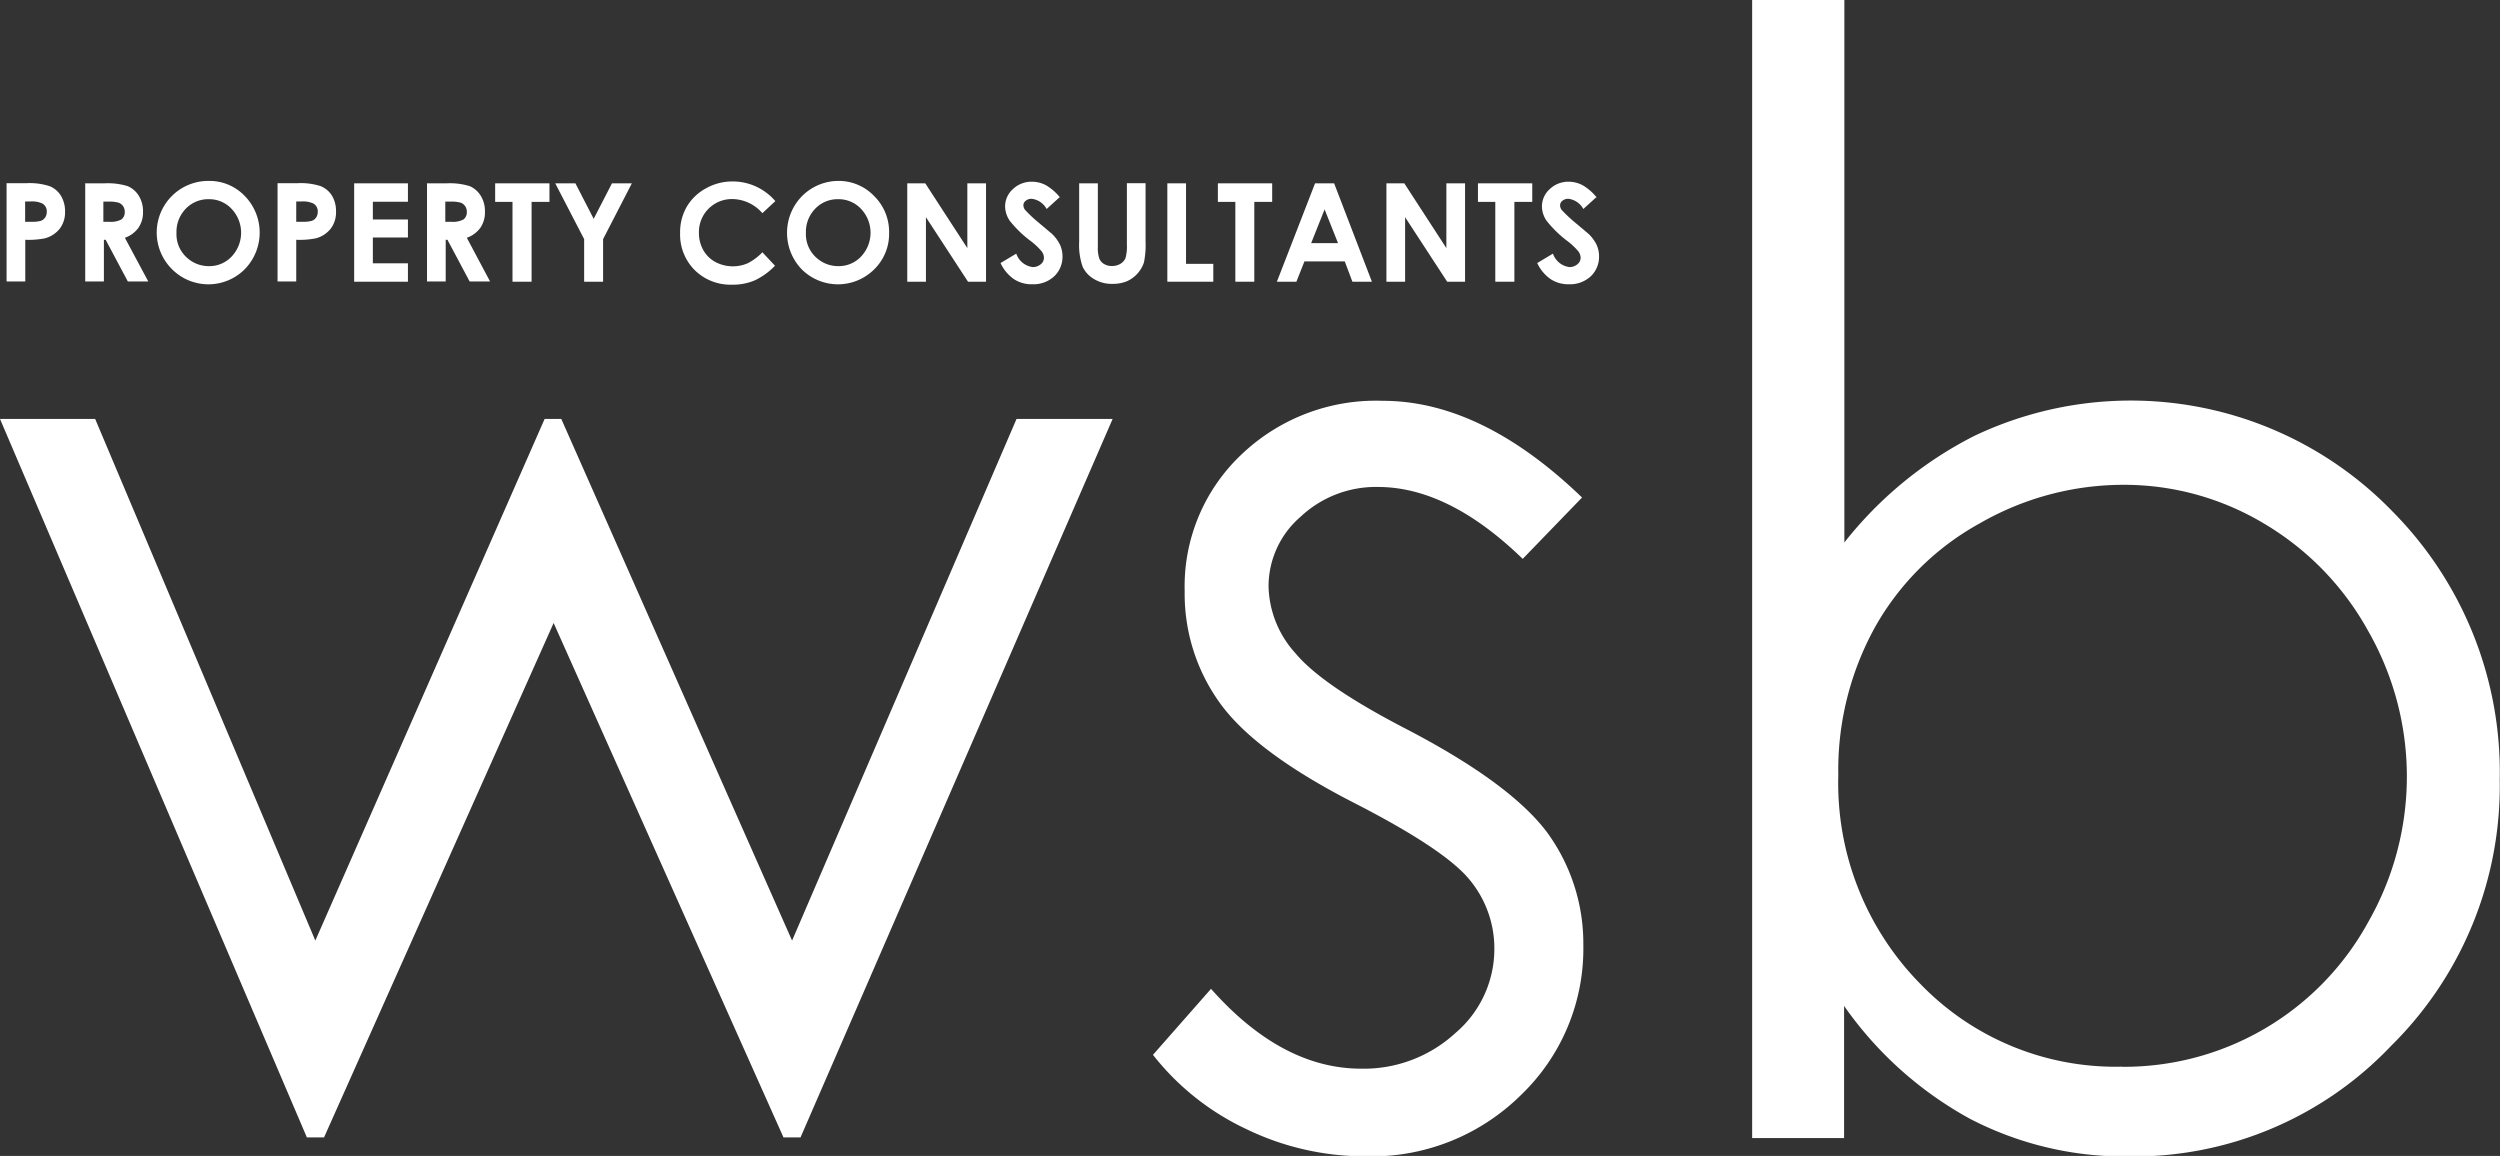<svg id="Layer_1" data-name="Layer 1" xmlns="http://www.w3.org/2000/svg" viewBox="0 0 186 86"><rect x="0" y="0" width="186" height="86" fill="#333333" stroke="none"/><defs><style>.cls-1{fill:#fff;}</style></defs><title>WSB</title><polyline class="cls-1" points="0 31.17 7.08 31.17 23.46 69.98 40.52 31.17 41.76 31.17 58.93 69.98 75.63 31.17 82.78 31.17 59.56 84.62 58.29 84.62 41.19 46.35 24.11 84.62 22.83 84.62 0 31.17"/><path class="cls-1" d="M322.35,203.78l-4.42,4.57Q312.41,203,307.15,203a8.17,8.17,0,0,0-5.74,2.21,6.84,6.84,0,0,0-2.39,5.16,7.64,7.64,0,0,0,2,5q2,2.41,8.27,5.65,7.68,4,10.44,7.66a14,14,0,0,1,2.71,8.4,15.08,15.08,0,0,1-4.63,11.15,15.79,15.79,0,0,1-11.56,4.57,20.2,20.2,0,0,1-8.83-2,19.2,19.2,0,0,1-7-5.55l4.32-4.91q5.27,5.94,11.18,5.94a10.07,10.07,0,0,0,7-2.65,8.2,8.2,0,0,0,2.9-6.24,8,8,0,0,0-1.92-5.26q-1.92-2.26-8.66-5.7-7.24-3.73-9.85-7.37a13.88,13.88,0,0,1-2.61-8.3A13.49,13.49,0,0,1,297,200.59a14.49,14.49,0,0,1,10.51-4q7.38,0,14.86,7.22" transform="translate(-204.64 -166.77)"/><path class="cls-1" d="M206.5,183.27h0.45a2.44,2.44,0,0,0,.73-0.07,0.63,0.63,0,0,0,.32-0.25,0.72,0.72,0,0,0,.12-0.42,0.67,0.67,0,0,0-.33-0.62,1.82,1.82,0,0,0-.88-0.15h-0.4v1.5m-1.39-2.86h1.48a4.81,4.81,0,0,1,1.73.22,1.76,1.76,0,0,1,.84.71,2.22,2.22,0,0,1,.31,1.19,2,2,0,0,1-.4,1.27,2.11,2.11,0,0,1-1.09.71,6.26,6.26,0,0,1-1.47.11v3.1h-1.39v-7.32Z" transform="translate(-204.64 -166.77)"/><path class="cls-1" d="M212.31,183.27h0.44a1.68,1.68,0,0,0,.92-0.17,0.66,0.66,0,0,0,.25-0.58,0.71,0.71,0,0,0-.12-0.41,0.72,0.72,0,0,0-.33-0.26,2.61,2.61,0,0,0-.76-0.08h-0.38v1.5m-1.39-2.86h1.47a5,5,0,0,1,1.73.21,1.8,1.8,0,0,1,.83.72,2.19,2.19,0,0,1,.31,1.19,2,2,0,0,1-.35,1.2,2.07,2.07,0,0,1-1,.73l1.74,3.25h-1.52l-1.65-3.1h-0.13v3.1h-1.39v-7.32Z" transform="translate(-204.64 -166.77)"/><path class="cls-1" d="M220.17,181.59a2.31,2.31,0,0,0-1.71.71,2.47,2.47,0,0,0-.69,1.8,2.34,2.34,0,0,0,.87,1.92,2.38,2.38,0,0,0,1.55.55,2.26,2.26,0,0,0,1.69-.72,2.58,2.58,0,0,0,0-3.53,2.27,2.27,0,0,0-1.7-.73m0-1.36a3.63,3.63,0,0,1,2.67,1.12,3.9,3.9,0,0,1,0,5.45,3.82,3.82,0,0,1-5.41,0A3.84,3.84,0,0,1,220.18,180.23Z" transform="translate(-204.64 -166.77)"/><path class="cls-1" d="M226.67,183.27h0.44a2.46,2.46,0,0,0,.73-0.07,0.63,0.63,0,0,0,.32-0.25,0.72,0.72,0,0,0,.12-0.42,0.66,0.66,0,0,0-.33-0.62,1.8,1.8,0,0,0-.88-0.15h-0.39v1.5m-1.39-2.86h1.48a4.82,4.82,0,0,1,1.73.22,1.78,1.78,0,0,1,.84.71,2.23,2.23,0,0,1,.3,1.19,2,2,0,0,1-.4,1.27,2.11,2.11,0,0,1-1.09.71,6.25,6.25,0,0,1-1.47.11v3.1h-1.39v-7.32Z" transform="translate(-204.64 -166.77)"/><polyline class="cls-1" points="26.35 13.64 30.35 13.64 30.35 15.01 27.74 15.01 27.74 16.33 30.35 16.33 30.35 17.67 27.74 17.67 27.74 19.59 30.35 19.59 30.35 20.96 26.35 20.96 26.35 13.64"/><path class="cls-1" d="M237.77,183.27h0.44a1.67,1.67,0,0,0,.91-0.17,0.66,0.66,0,0,0,.25-0.58,0.71,0.71,0,0,0-.12-0.41,0.73,0.73,0,0,0-.33-0.26,2.63,2.63,0,0,0-.77-0.08h-0.38v1.5m-1.39-2.86h1.48a5,5,0,0,1,1.73.21,1.82,1.82,0,0,1,.82.72,2.18,2.18,0,0,1,.31,1.19,2,2,0,0,1-.35,1.2,2.08,2.08,0,0,1-1,.73l1.73,3.25h-1.52l-1.65-3.1h-0.13v3.1h-1.39v-7.32Z" transform="translate(-204.64 -166.77)"/><polyline class="cls-1" points="36.84 13.64 40.88 13.64 40.88 15.02 39.55 15.02 39.55 20.96 38.13 20.96 38.13 15.02 36.84 15.02 36.84 13.64"/><polyline class="cls-1" points="41.31 13.64 42.81 13.64 44.17 16.28 45.53 13.64 47.01 13.64 44.87 17.79 44.87 20.96 43.46 20.96 43.46 17.79 41.31 13.64"/><path class="cls-1" d="M262.36,181.7l-1,.93a3,3,0,0,0-2.24-1.05,2.45,2.45,0,0,0-2.48,2.49,2.6,2.6,0,0,0,.32,1.3,2.27,2.27,0,0,0,.9.89,2.78,2.78,0,0,0,2.4.1,4,4,0,0,0,1.1-.82l0.94,1a5.08,5.08,0,0,1-1.53,1.1,4.14,4.14,0,0,1-1.65.31,3.79,3.79,0,0,1-2.79-1.08,3.74,3.74,0,0,1-1.09-2.77,3.79,3.79,0,0,1,.49-1.94,3.68,3.68,0,0,1,1.42-1.37,4,4,0,0,1,2-.52,4.12,4.12,0,0,1,1.74.38,4.18,4.18,0,0,1,1.44,1.09" transform="translate(-204.64 -166.77)"/><path class="cls-1" d="M267,181.59a2.3,2.3,0,0,0-1.71.71,2.47,2.47,0,0,0-.69,1.8,2.34,2.34,0,0,0,.87,1.92,2.38,2.38,0,0,0,1.55.55,2.27,2.27,0,0,0,1.69-.72,2.58,2.58,0,0,0,0-3.53,2.28,2.28,0,0,0-1.71-.73m0-1.36a3.64,3.64,0,0,1,2.67,1.12,3.74,3.74,0,0,1,1.12,2.74,3.69,3.69,0,0,1-1.1,2.71,3.82,3.82,0,0,1-5.41,0,3.92,3.92,0,0,1-.58-4.63A3.82,3.82,0,0,1,267,180.23Z" transform="translate(-204.64 -166.77)"/><polyline class="cls-1" points="67.5 13.64 68.84 13.64 71.97 18.46 71.97 13.64 73.36 13.64 73.36 20.96 72.02 20.96 68.89 16.16 68.89 20.96 67.5 20.96 67.5 13.64"/><path class="cls-1" d="M283.51,181.41l-1,.91a1.46,1.46,0,0,0-1.11-.76,0.67,0.67,0,0,0-.45.15,0.43,0.43,0,0,0-.17.33,0.57,0.57,0,0,0,.13.35,10,10,0,0,0,1,.94c0.53,0.44.85,0.72,1,.84a3,3,0,0,1,.6.82,2.09,2.09,0,0,1,.18.86,2,2,0,0,1-.62,1.48,2.27,2.27,0,0,1-1.62.59,2.41,2.41,0,0,1-1.37-.38,3,3,0,0,1-1-1.2l1.17-.7a1.49,1.49,0,0,0,1.22,1,0.89,0.89,0,0,0,.6-0.21,0.62,0.62,0,0,0,.24-0.48,0.82,0.82,0,0,0-.18-0.49,4.92,4.92,0,0,0-.81-0.76,8.36,8.36,0,0,1-1.55-1.5,1.93,1.93,0,0,1-.35-1.06,1.73,1.73,0,0,1,.58-1.3,2,2,0,0,1,1.44-.55,2.26,2.26,0,0,1,1,.25,3.79,3.79,0,0,1,1.07.93" transform="translate(-204.64 -166.77)"/><path class="cls-1" d="M284.92,180.41h1.4v4.73a2.45,2.45,0,0,0,.11.87,0.83,0.83,0,0,0,.35.4,1.1,1.1,0,0,0,.6.15,1.18,1.18,0,0,0,.63-0.17,0.89,0.89,0,0,0,.37-0.43,3.19,3.19,0,0,0,.1-1v-4.56h1.39v4.36a6.32,6.32,0,0,1-.12,1.53,2.33,2.33,0,0,1-1.28,1.41,2.8,2.8,0,0,1-1.06.19,2.59,2.59,0,0,1-1.38-.36,2.13,2.13,0,0,1-.84-0.91,4.88,4.88,0,0,1-.26-1.86v-4.36" transform="translate(-204.64 -166.77)"/><polyline class="cls-1" points="86.85 13.64 88.24 13.64 88.24 19.63 90.27 19.63 90.27 20.96 86.85 20.96 86.85 13.64"/><polyline class="cls-1" points="90.61 13.64 94.65 13.64 94.65 15.02 93.32 15.02 93.32 20.96 91.91 20.96 91.91 15.02 90.61 15.02 90.61 13.64"/><path class="cls-1" d="M303.19,182.35l-1,2.51h2l-1-2.51m-0.71-1.94h1.42l2.81,7.32h-1.45l-0.57-1.51h-3l-0.6,1.51h-1.45Z" transform="translate(-204.64 -166.77)"/><polyline class="cls-1" points="103.15 13.64 104.48 13.64 107.61 18.46 107.61 13.64 109 13.64 109 20.96 107.67 20.96 104.54 16.16 104.54 20.96 103.15 20.96 103.15 13.64"/><polyline class="cls-1" points="109.96 13.64 114 13.64 114 15.02 112.67 15.02 112.67 20.96 111.25 20.96 111.25 15.02 109.96 15.02 109.96 13.64"/><path class="cls-1" d="M323.44,181.41l-1,.91a1.47,1.47,0,0,0-1.11-.76,0.67,0.67,0,0,0-.45.15,0.43,0.43,0,0,0-.17.33,0.57,0.57,0,0,0,.12.35,10.53,10.53,0,0,0,1,.94c0.53,0.44.85,0.72,1,.84a2.93,2.93,0,0,1,.6.82,2.06,2.06,0,0,1,.18.86,2,2,0,0,1-.62,1.48,2.28,2.28,0,0,1-1.62.59,2.4,2.4,0,0,1-1.36-.38,3,3,0,0,1-1-1.2l1.17-.7a1.49,1.49,0,0,0,1.22,1,0.9,0.9,0,0,0,.6-0.21,0.63,0.63,0,0,0,.24-0.48,0.82,0.82,0,0,0-.18-0.49,5.14,5.14,0,0,0-.81-0.76,8.33,8.33,0,0,1-1.54-1.5,1.91,1.91,0,0,1-.35-1.06,1.73,1.73,0,0,1,.58-1.3,2,2,0,0,1,1.43-.55,2.26,2.26,0,0,1,1,.25,3.76,3.76,0,0,1,1.07.93" transform="translate(-204.64 -166.77)"/><path class="cls-1" d="M341.86,166.77v40.36a29,29,0,0,1,9.67-7.93,27.1,27.1,0,0,1,31.09,5.6,27.55,27.55,0,0,1,8,20,27.16,27.16,0,0,1-8.1,19.8,26.38,26.38,0,0,1-19.48,8.21,24.92,24.92,0,0,1-11.83-2.8,27.56,27.56,0,0,1-9.37-8.4v9.83H335V166.77h6.88m20.64,79.37a20.71,20.71,0,0,0,18.31-10.76,21.82,21.82,0,0,0,0-21.67,21.11,21.11,0,0,0-7.77-8,20.23,20.23,0,0,0-10.42-2.87,21.42,21.42,0,0,0-10.71,2.87,20,20,0,0,0-7.8,7.74,22,22,0,0,0-2.72,11,21.3,21.3,0,0,0,6.1,15.52A20.18,20.18,0,0,0,362.49,246.13Z" transform="translate(-204.64 -166.77)"/></svg>